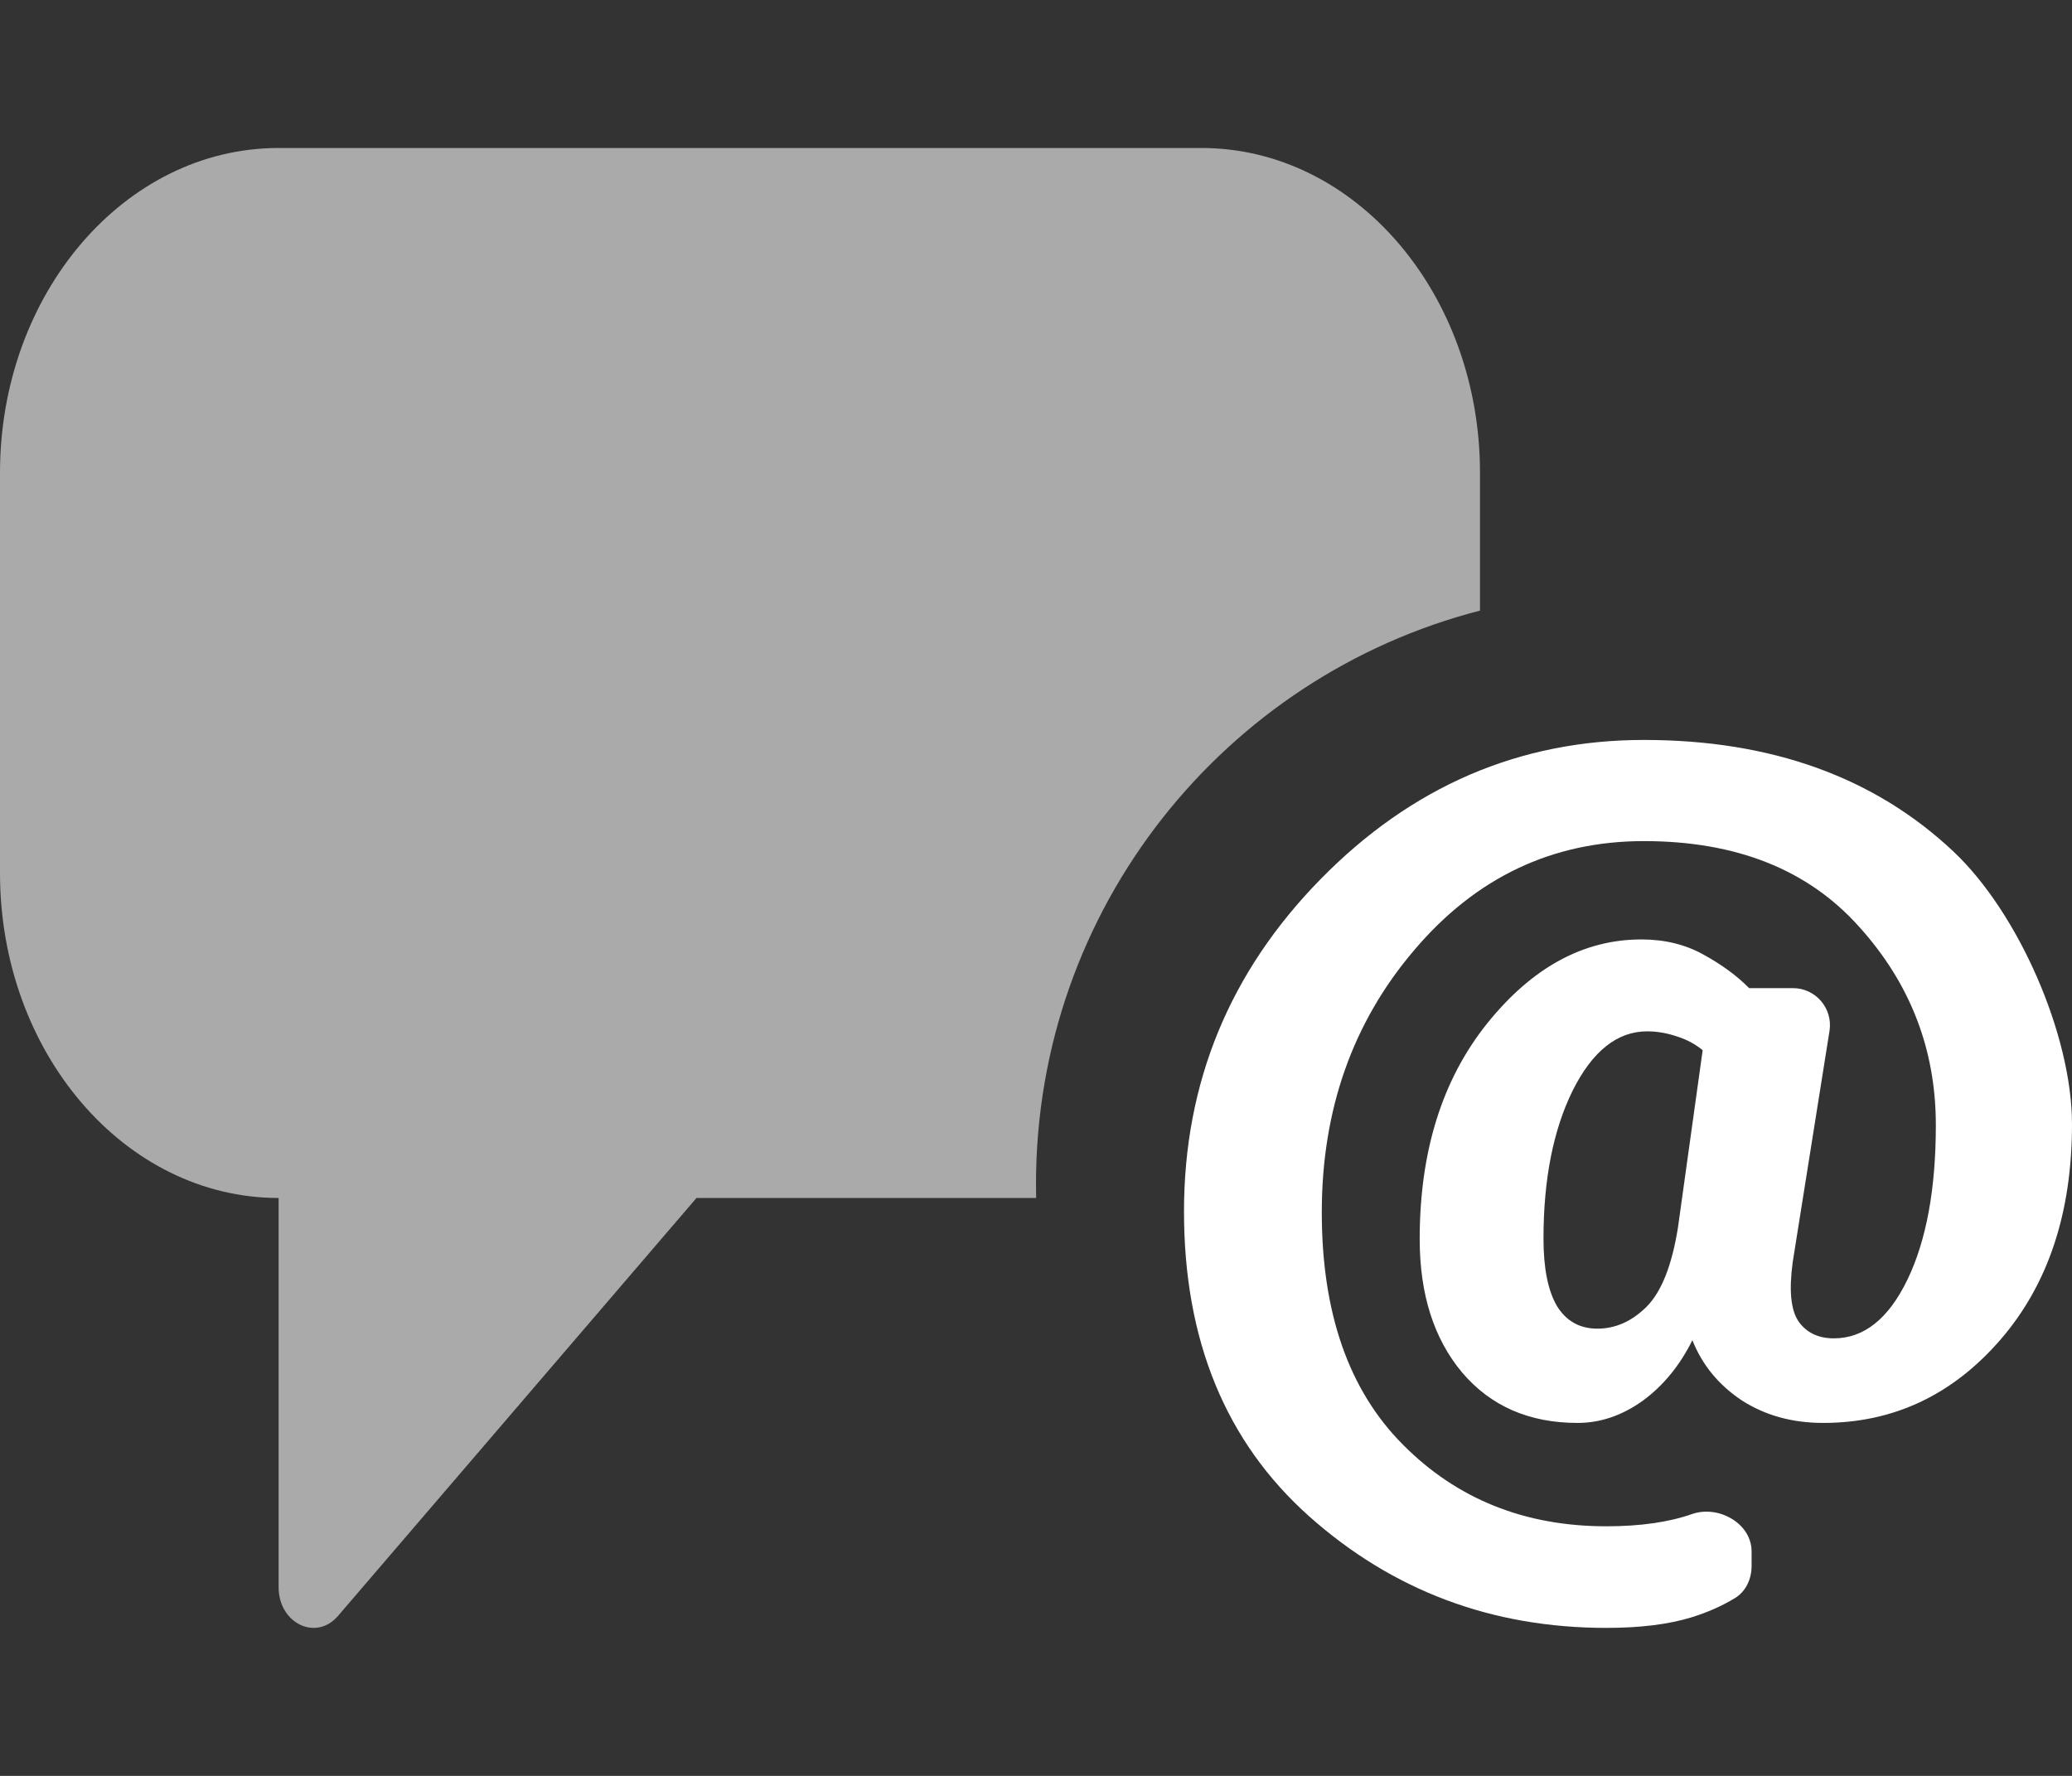 <svg width="28" height="24" viewBox="0 0 28 24" fill="none" xmlns="http://www.w3.org/2000/svg">
<rect x="0" y="0" width="28" height="24" fill="#333333" stroke="none"/>
<path d="M3.765 21.45C3.765 21.939 4.272 22.184 4.568 21.838L9.412 16.19H14.002C14.001 16.127 14 16.063 14 16C14 12.272 16.549 9.14 20 8.252V6.39C20 3.966 18.314 2 16.235 2H3.765C1.686 2 0 3.966 0 6.39V11.799C0 14.224 1.686 16.19 3.765 16.19L3.765 21.45Z" fill="#AAAAAA"/>
<path d="M19.185 16.745C19.185 17.491 19.376 18.091 19.757 18.547C20.143 19.002 20.663 19.23 21.319 19.23C21.627 19.23 21.919 19.13 22.197 18.932C22.475 18.729 22.699 18.456 22.87 18.112C23.003 18.447 23.226 18.718 23.537 18.925C23.852 19.128 24.219 19.23 24.637 19.23C25.582 19.23 26.379 18.857 27.027 18.112C27.676 17.366 28 16.393 28 15.193C28 13.992 27.279 12.338 26.399 11.509C25.332 10.503 23.937 10 22.214 10C20.532 10 19.076 10.627 17.845 11.882C16.615 13.137 16 14.633 16 16.373C16 18.112 16.563 19.485 17.69 20.491C18.82 21.497 20.159 22 21.708 22C22.168 22 22.551 21.952 22.859 21.857C23.073 21.791 23.268 21.705 23.444 21.598C23.593 21.508 23.67 21.339 23.67 21.165V20.966C23.67 20.589 23.226 20.339 22.87 20.46C22.555 20.571 22.168 20.627 21.708 20.627C20.604 20.627 19.687 20.259 18.957 19.522C18.227 18.789 17.862 17.743 17.862 16.385C17.862 14.998 18.279 13.816 19.113 12.838C19.946 11.857 20.98 11.367 22.214 11.367C23.463 11.367 24.432 11.752 25.121 12.522C25.814 13.288 26.16 14.182 26.16 15.205C26.16 16.066 26.032 16.762 25.777 17.292C25.521 17.822 25.189 18.087 24.782 18.087C24.571 18.087 24.411 18.01 24.304 17.857C24.2 17.704 24.174 17.437 24.226 17.056L24.723 13.933C24.771 13.629 24.537 13.354 24.229 13.354H23.637C23.474 13.188 23.268 13.037 23.02 12.901C22.775 12.764 22.496 12.696 22.181 12.696C21.399 12.696 20.704 13.075 20.096 13.832C19.489 14.59 19.185 15.561 19.185 16.745ZM20.858 16.739C20.858 15.94 20.989 15.273 21.252 14.739C21.519 14.205 21.855 13.938 22.259 13.938C22.392 13.938 22.525 13.961 22.659 14.006C22.792 14.048 22.909 14.11 23.009 14.193L22.675 16.59C22.594 17.099 22.453 17.456 22.253 17.658C22.053 17.857 21.831 17.956 21.586 17.956C21.349 17.956 21.167 17.855 21.041 17.652C20.919 17.445 20.858 17.141 20.858 16.739Z" fill="white"/>
</svg>
